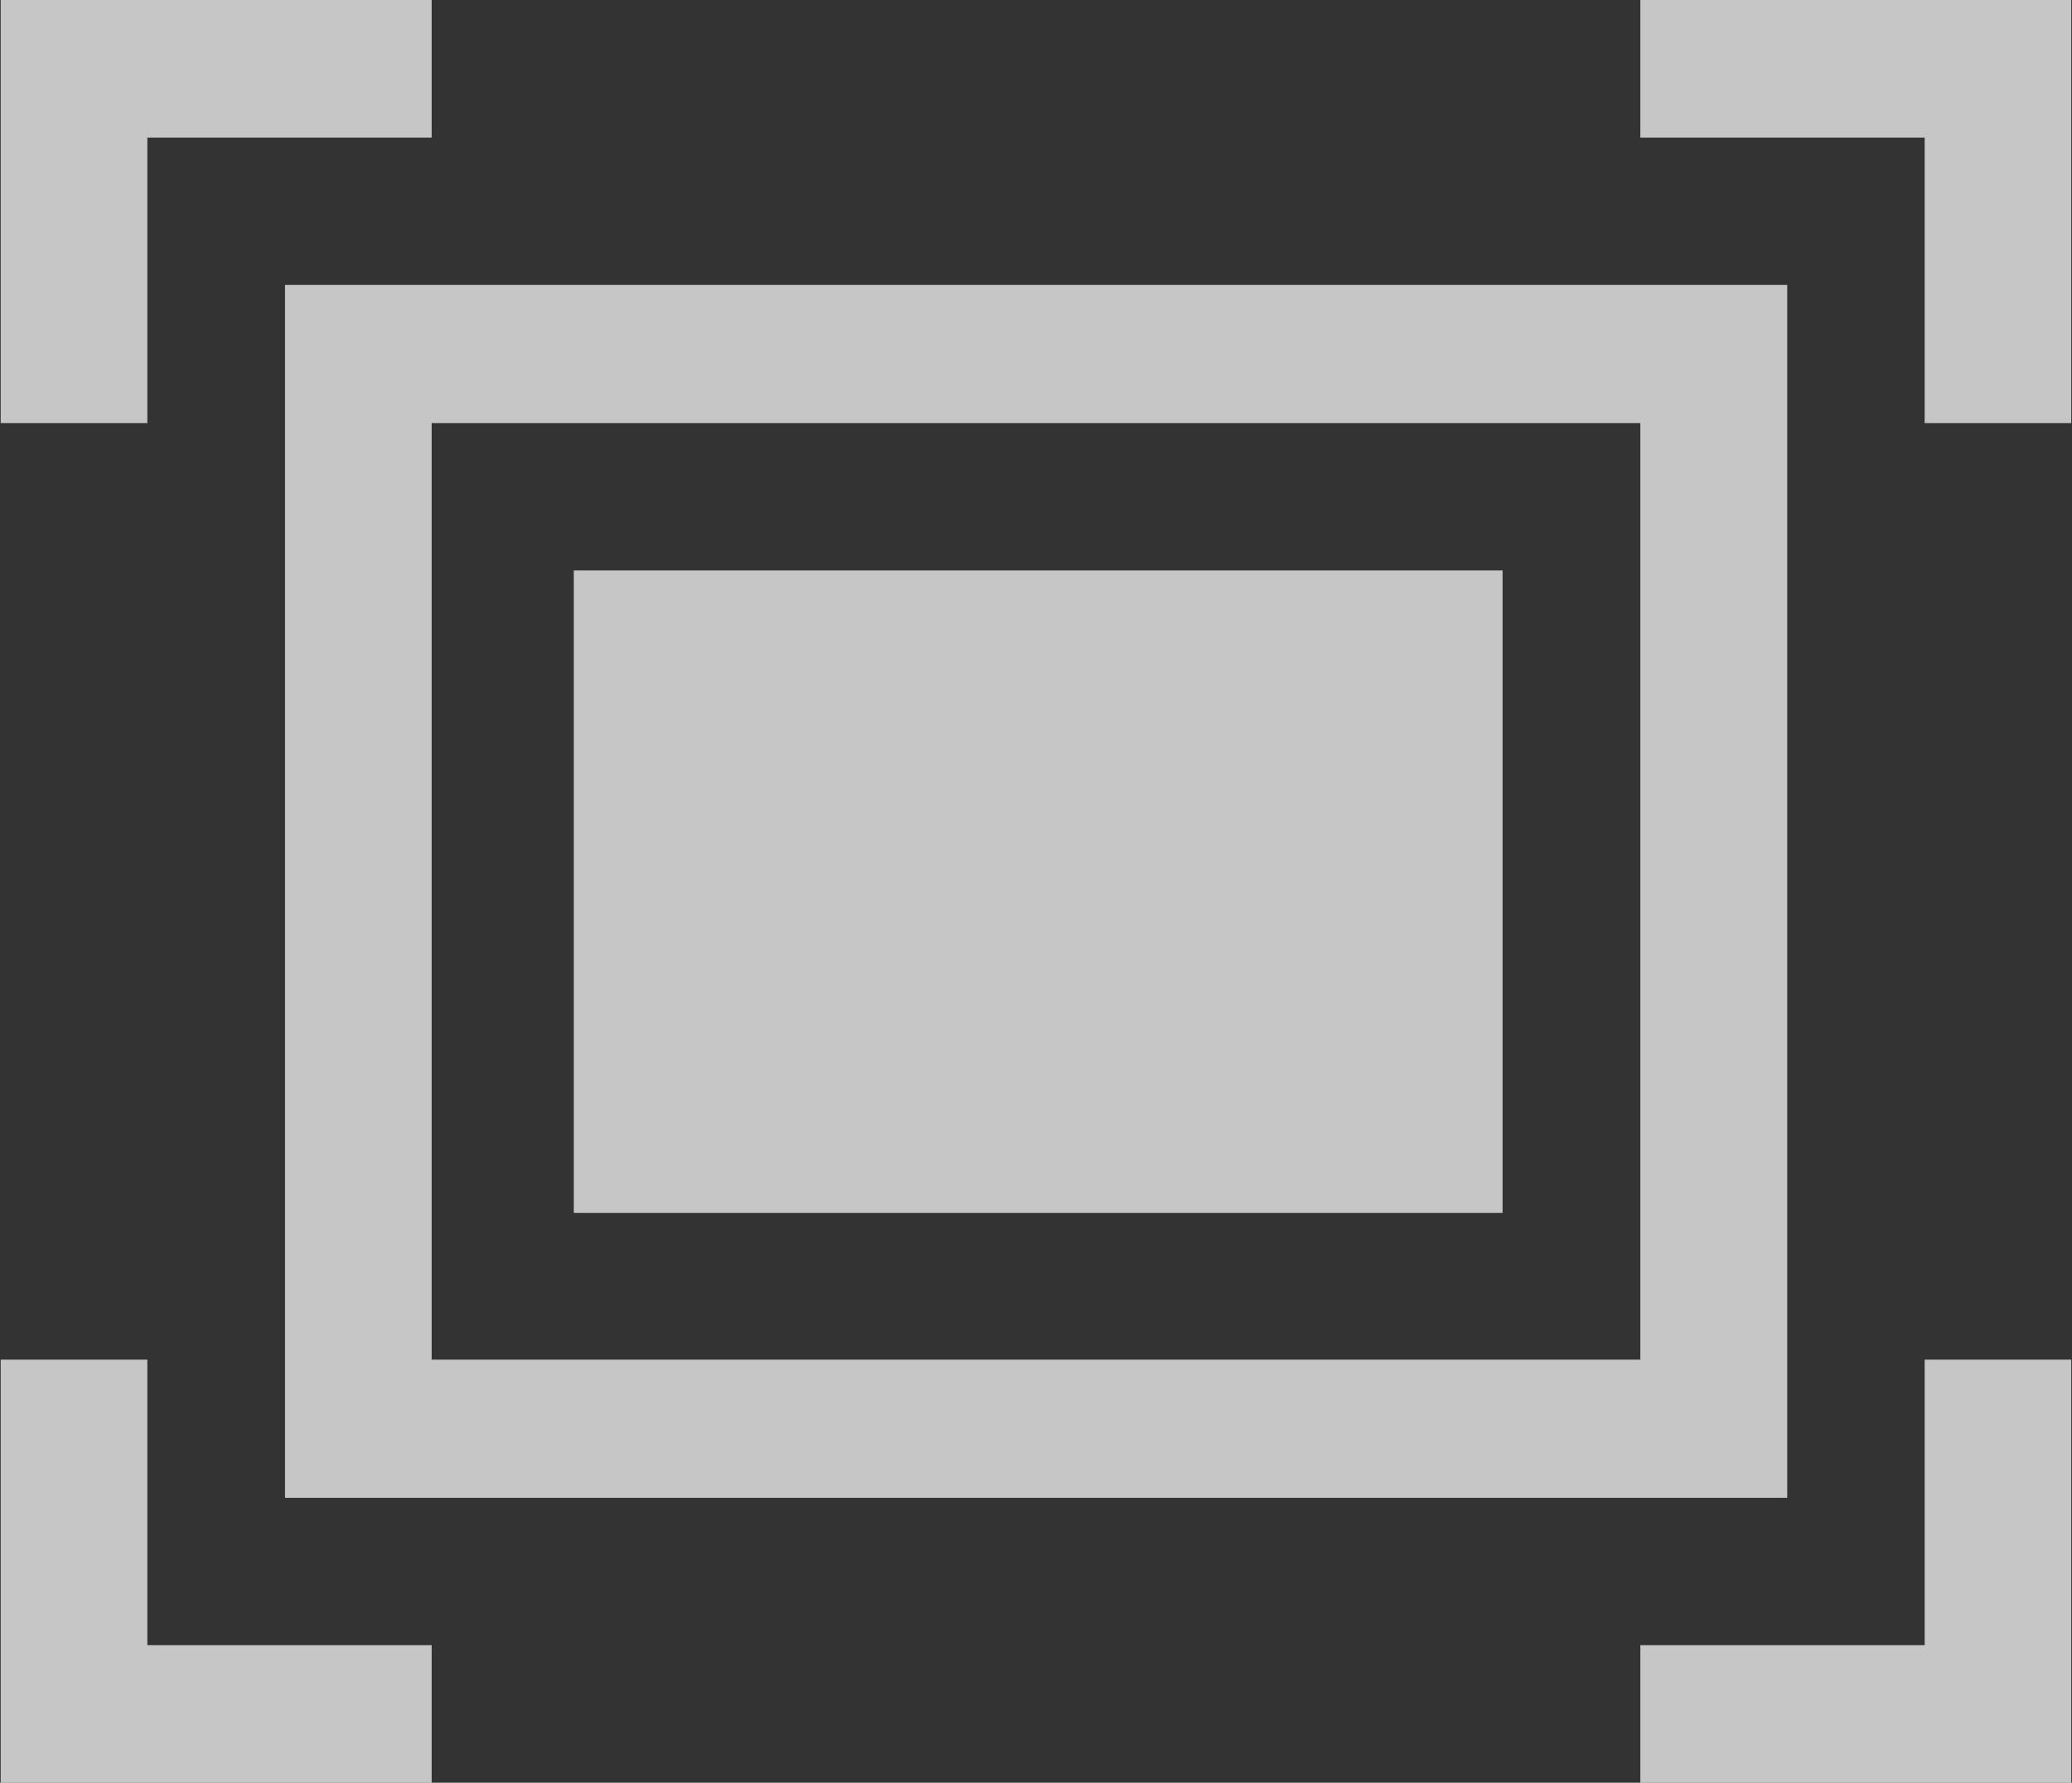 <svg xmlns="http://www.w3.org/2000/svg" width="36" height="30.97" viewBox="0 0 36 30.97">
  <rect x="0" y="0" width="36" height="30.97" fill="#333333" stroke="none"/>
  <defs>
    <style>
      .cls-1 {
        fill: #fff;
        fill-rule: evenodd;
        opacity: 0.72;
      }
    </style>
  </defs>
  <path id="fullscreen" class="cls-1" d="M787.5,1079.98v-2.4h4.94v-4.96h2.547v7.36H787.5Zm4.94-28.59H787.5v-2.4h7.487v7.36h-2.547v-4.96Zm-30.88,4.96h-2.548v-7.36H766.5v2.4h-4.94v4.96Zm2.392-2.4h26.1v21.07h-26.1v-21.07Zm2.548,18.67h21v-16.27h-21v16.27Zm2.47-13.71h16.137v11.16H768.969v-11.16Zm-7.41,18.67h4.94v2.4h-7.488v-7.36h2.548v4.96Z" transform="translate(-759 -1049)"/>
</svg>
